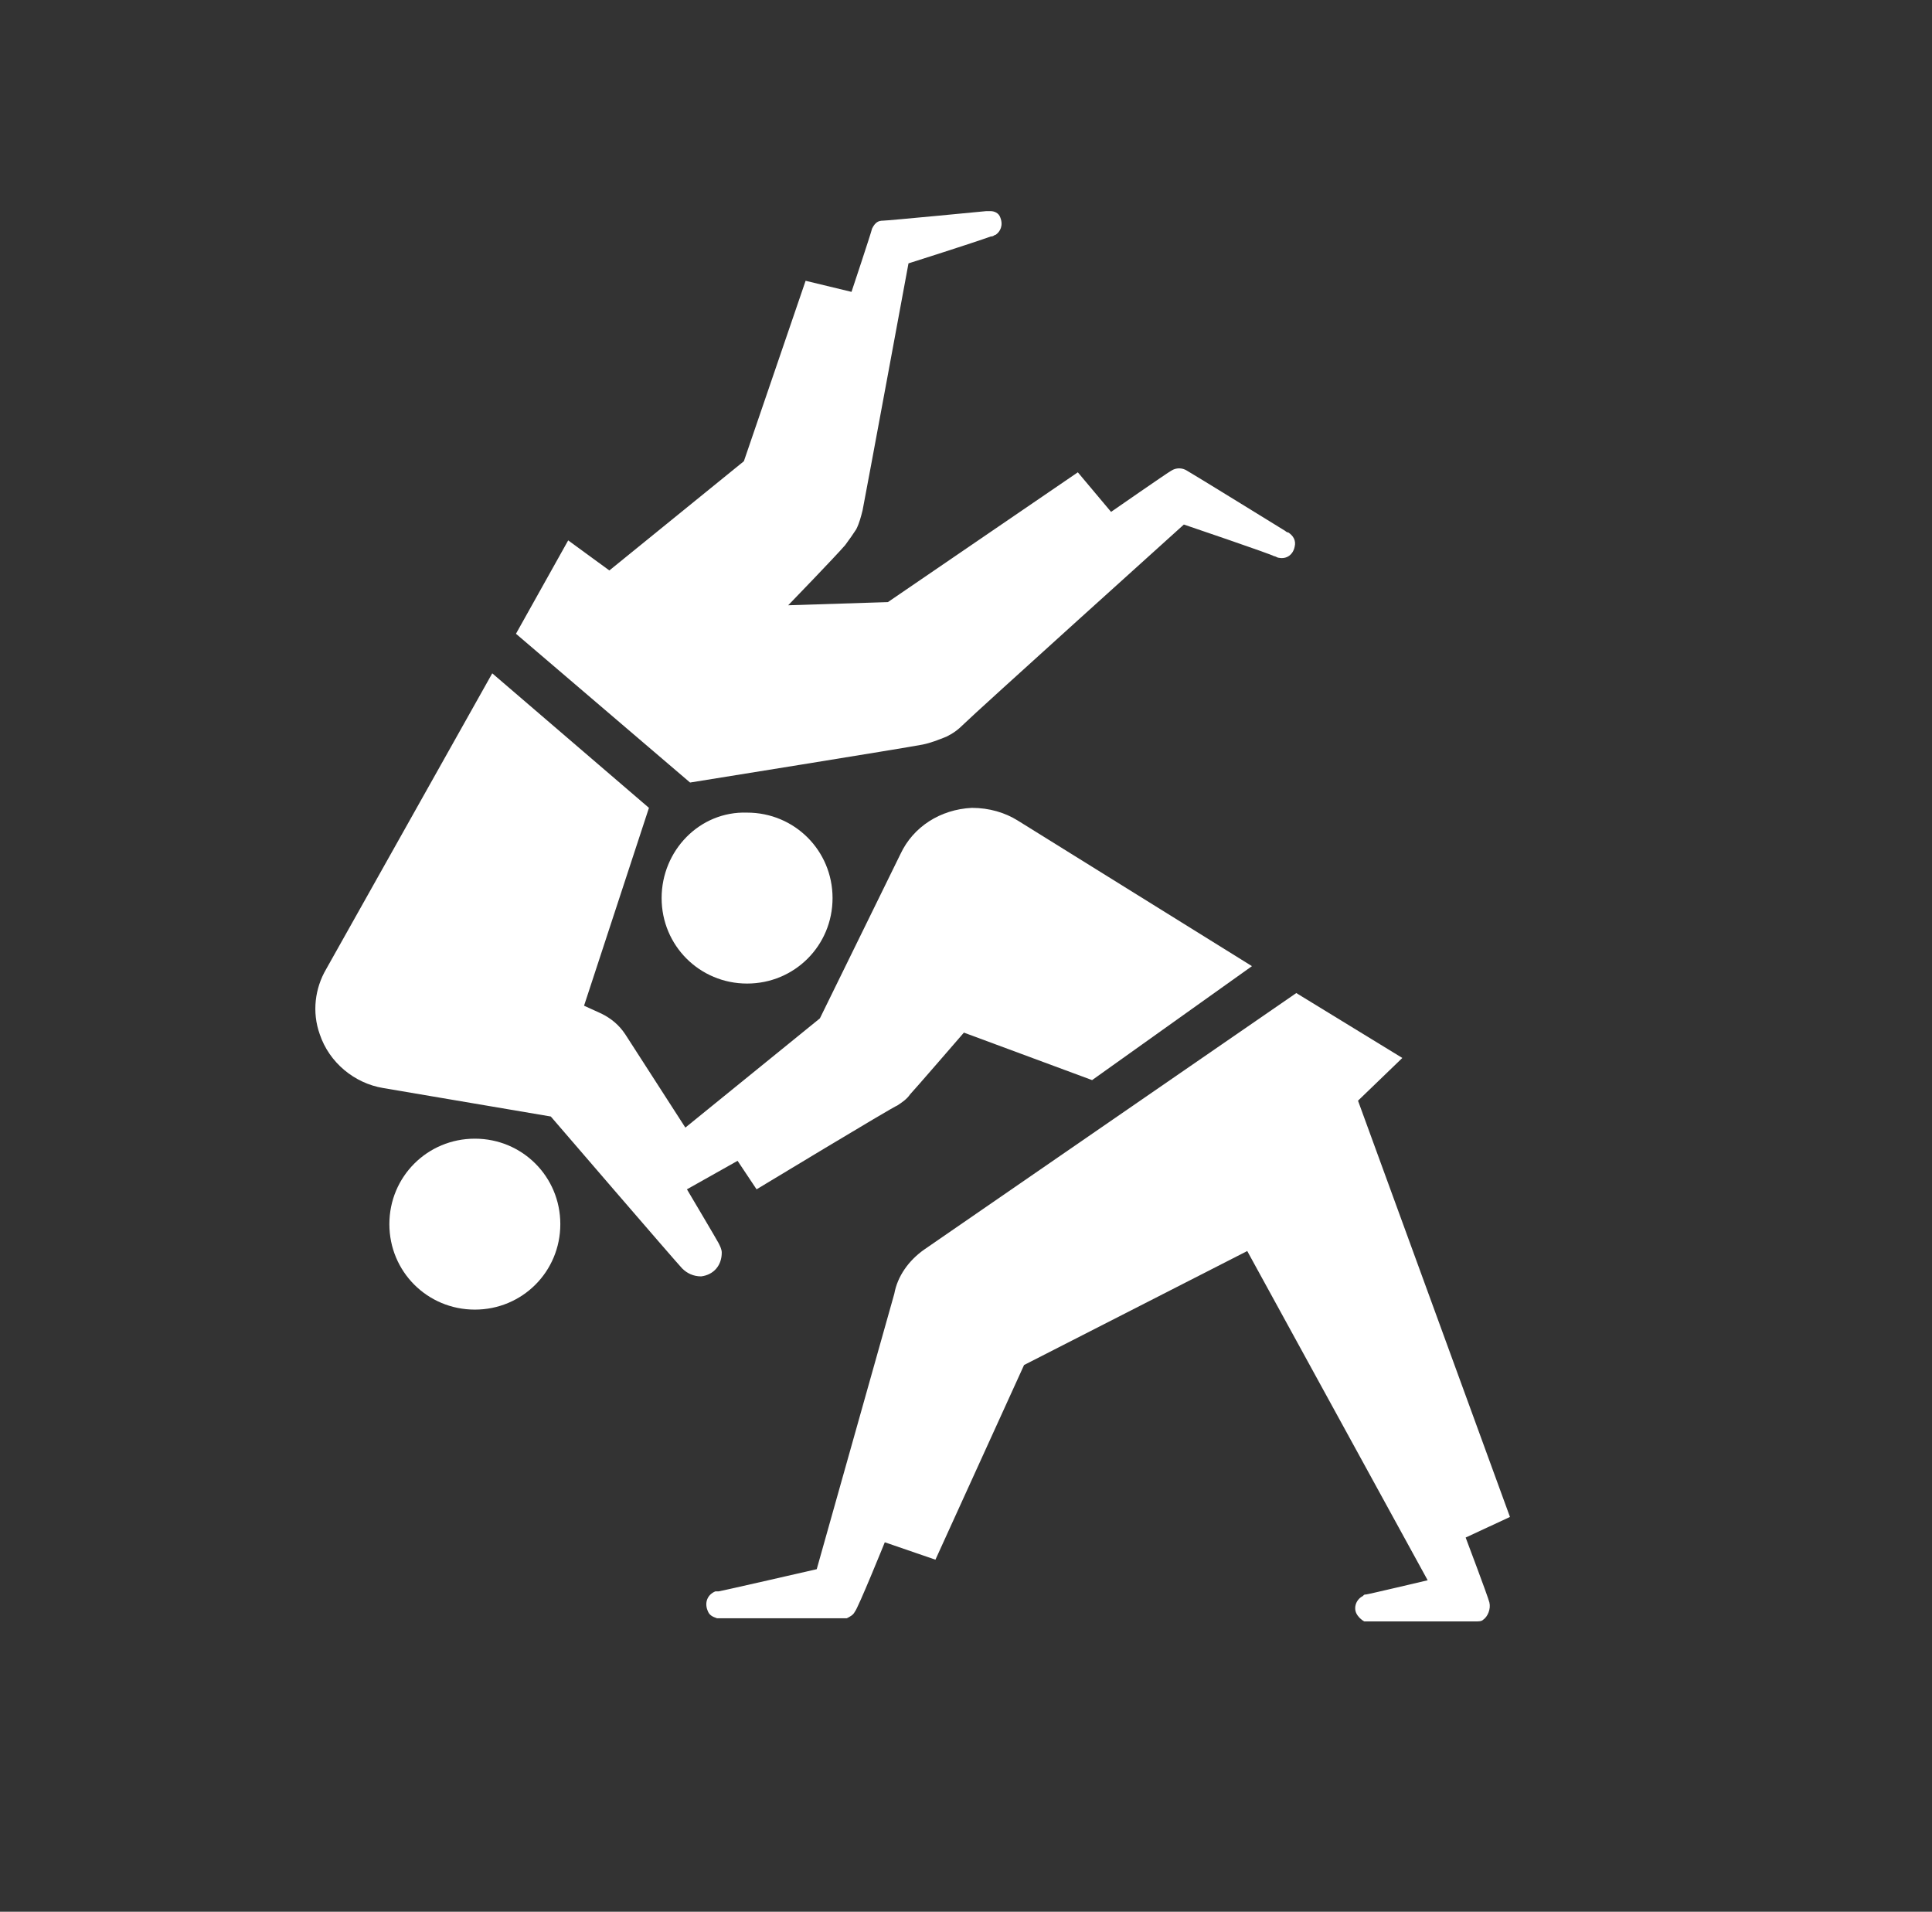 <svg width="95" height="94" viewBox="0 0 95 94" fill="none" xmlns="http://www.w3.org/2000/svg">
<rect x="0" y="0" width="95" height="94" fill="#333333" stroke="none"/>
<path d="M73.236 78.791C73.158 78.479 72.069 75.6 72.069 75.6L74.248 74.588L66.776 54.12L68.955 52.019L63.741 48.828L45.452 61.435C44.674 61.98 44.129 62.759 43.974 63.615L40.16 77.156C40.16 77.156 35.413 78.246 35.335 78.246C35.257 78.246 35.257 78.246 35.179 78.246C34.79 78.401 34.635 78.791 34.79 79.18C34.868 79.413 35.024 79.491 35.257 79.569C35.335 79.569 35.413 79.569 35.49 79.569H41.405C41.483 79.569 41.561 79.569 41.639 79.569C41.794 79.491 41.95 79.413 42.028 79.257C42.184 79.102 43.507 75.833 43.507 75.833L45.997 76.689L50.355 67.117L61.329 61.513L70.201 77.701C70.201 77.701 67.243 78.401 67.165 78.401C67.088 78.401 67.088 78.401 67.01 78.479C66.698 78.635 66.543 79.024 66.698 79.335C66.776 79.491 66.932 79.647 67.088 79.725C67.165 79.725 67.243 79.725 67.321 79.725H72.535C72.691 79.725 72.847 79.725 72.924 79.647C73.158 79.491 73.314 79.102 73.236 78.791Z" fill="white"/>
<path d="M48.485 10.382C48.485 10.382 43.66 10.849 43.427 10.849C43.193 10.849 43.037 10.927 42.882 11.238C42.804 11.55 41.87 14.351 41.87 14.351L39.613 13.806L36.578 22.678L29.963 28.049L27.939 26.57L25.371 31.162L33.932 38.477C33.932 38.477 44.594 36.765 45.372 36.609C45.761 36.531 46.151 36.376 46.54 36.22C46.851 36.065 47.084 35.909 47.396 35.597C47.94 35.053 58.213 25.791 58.213 25.791C58.213 25.791 62.572 27.27 62.649 27.348C62.727 27.348 62.805 27.426 62.883 27.426C63.272 27.504 63.583 27.27 63.661 26.881C63.739 26.57 63.583 26.336 63.35 26.181C63.272 26.181 63.194 26.103 63.194 26.103C63.194 26.103 58.525 23.223 58.369 23.145C58.136 22.99 57.824 22.99 57.591 23.145C57.435 23.223 54.633 25.169 54.633 25.169L52.999 23.223L43.66 29.605L38.757 29.761C38.757 29.761 41.092 27.348 41.559 26.803C41.792 26.492 41.948 26.259 42.103 26.025C42.259 25.714 42.337 25.402 42.415 25.091C42.571 24.313 44.672 12.95 44.672 12.95C44.672 12.95 47.863 11.939 48.719 11.627C48.874 11.627 48.874 11.55 48.952 11.55C49.186 11.394 49.341 11.082 49.186 10.693C49.108 10.46 48.874 10.382 48.719 10.382C48.641 10.382 48.563 10.382 48.485 10.382Z" fill="white"/>
<path d="M61.561 47.505L50.043 40.345C49.42 39.956 48.642 39.722 47.786 39.722C46.23 39.8 44.907 40.656 44.284 41.979L40.315 50.073L33.7 55.443L30.742 50.851C30.431 50.384 30.042 50.073 29.575 49.84L28.719 49.45L31.91 39.722L24.205 33.107L16.033 47.66C15.489 48.594 15.333 49.762 15.722 50.851C16.189 52.252 17.434 53.264 18.835 53.497L27.084 54.898C27.084 54.898 33.31 62.136 33.544 62.369C33.778 62.603 34.089 62.759 34.478 62.759C35.1 62.681 35.49 62.214 35.49 61.591C35.49 61.435 35.412 61.28 35.334 61.124C35.256 60.969 33.778 58.478 33.778 58.478L36.268 57.077L37.202 58.478C37.202 58.478 43.895 54.431 44.128 54.353C44.362 54.198 44.595 54.042 44.751 53.809C44.907 53.653 47.397 50.773 47.397 50.773L53.701 53.108L61.561 47.505Z" fill="white"/>
<path d="M32.533 44.158C32.533 46.493 34.401 48.361 36.736 48.361C39.071 48.361 40.938 46.493 40.938 44.158C40.938 41.824 39.071 39.956 36.736 39.956C34.401 39.878 32.533 41.824 32.533 44.158Z" fill="white"/>
<path d="M23.349 55.988C21.014 55.988 19.146 57.856 19.146 60.19C19.146 62.525 21.014 64.393 23.349 64.393C25.684 64.393 27.552 62.525 27.552 60.19C27.552 57.856 25.684 55.988 23.349 55.988Z" fill="white"/>
</svg>
